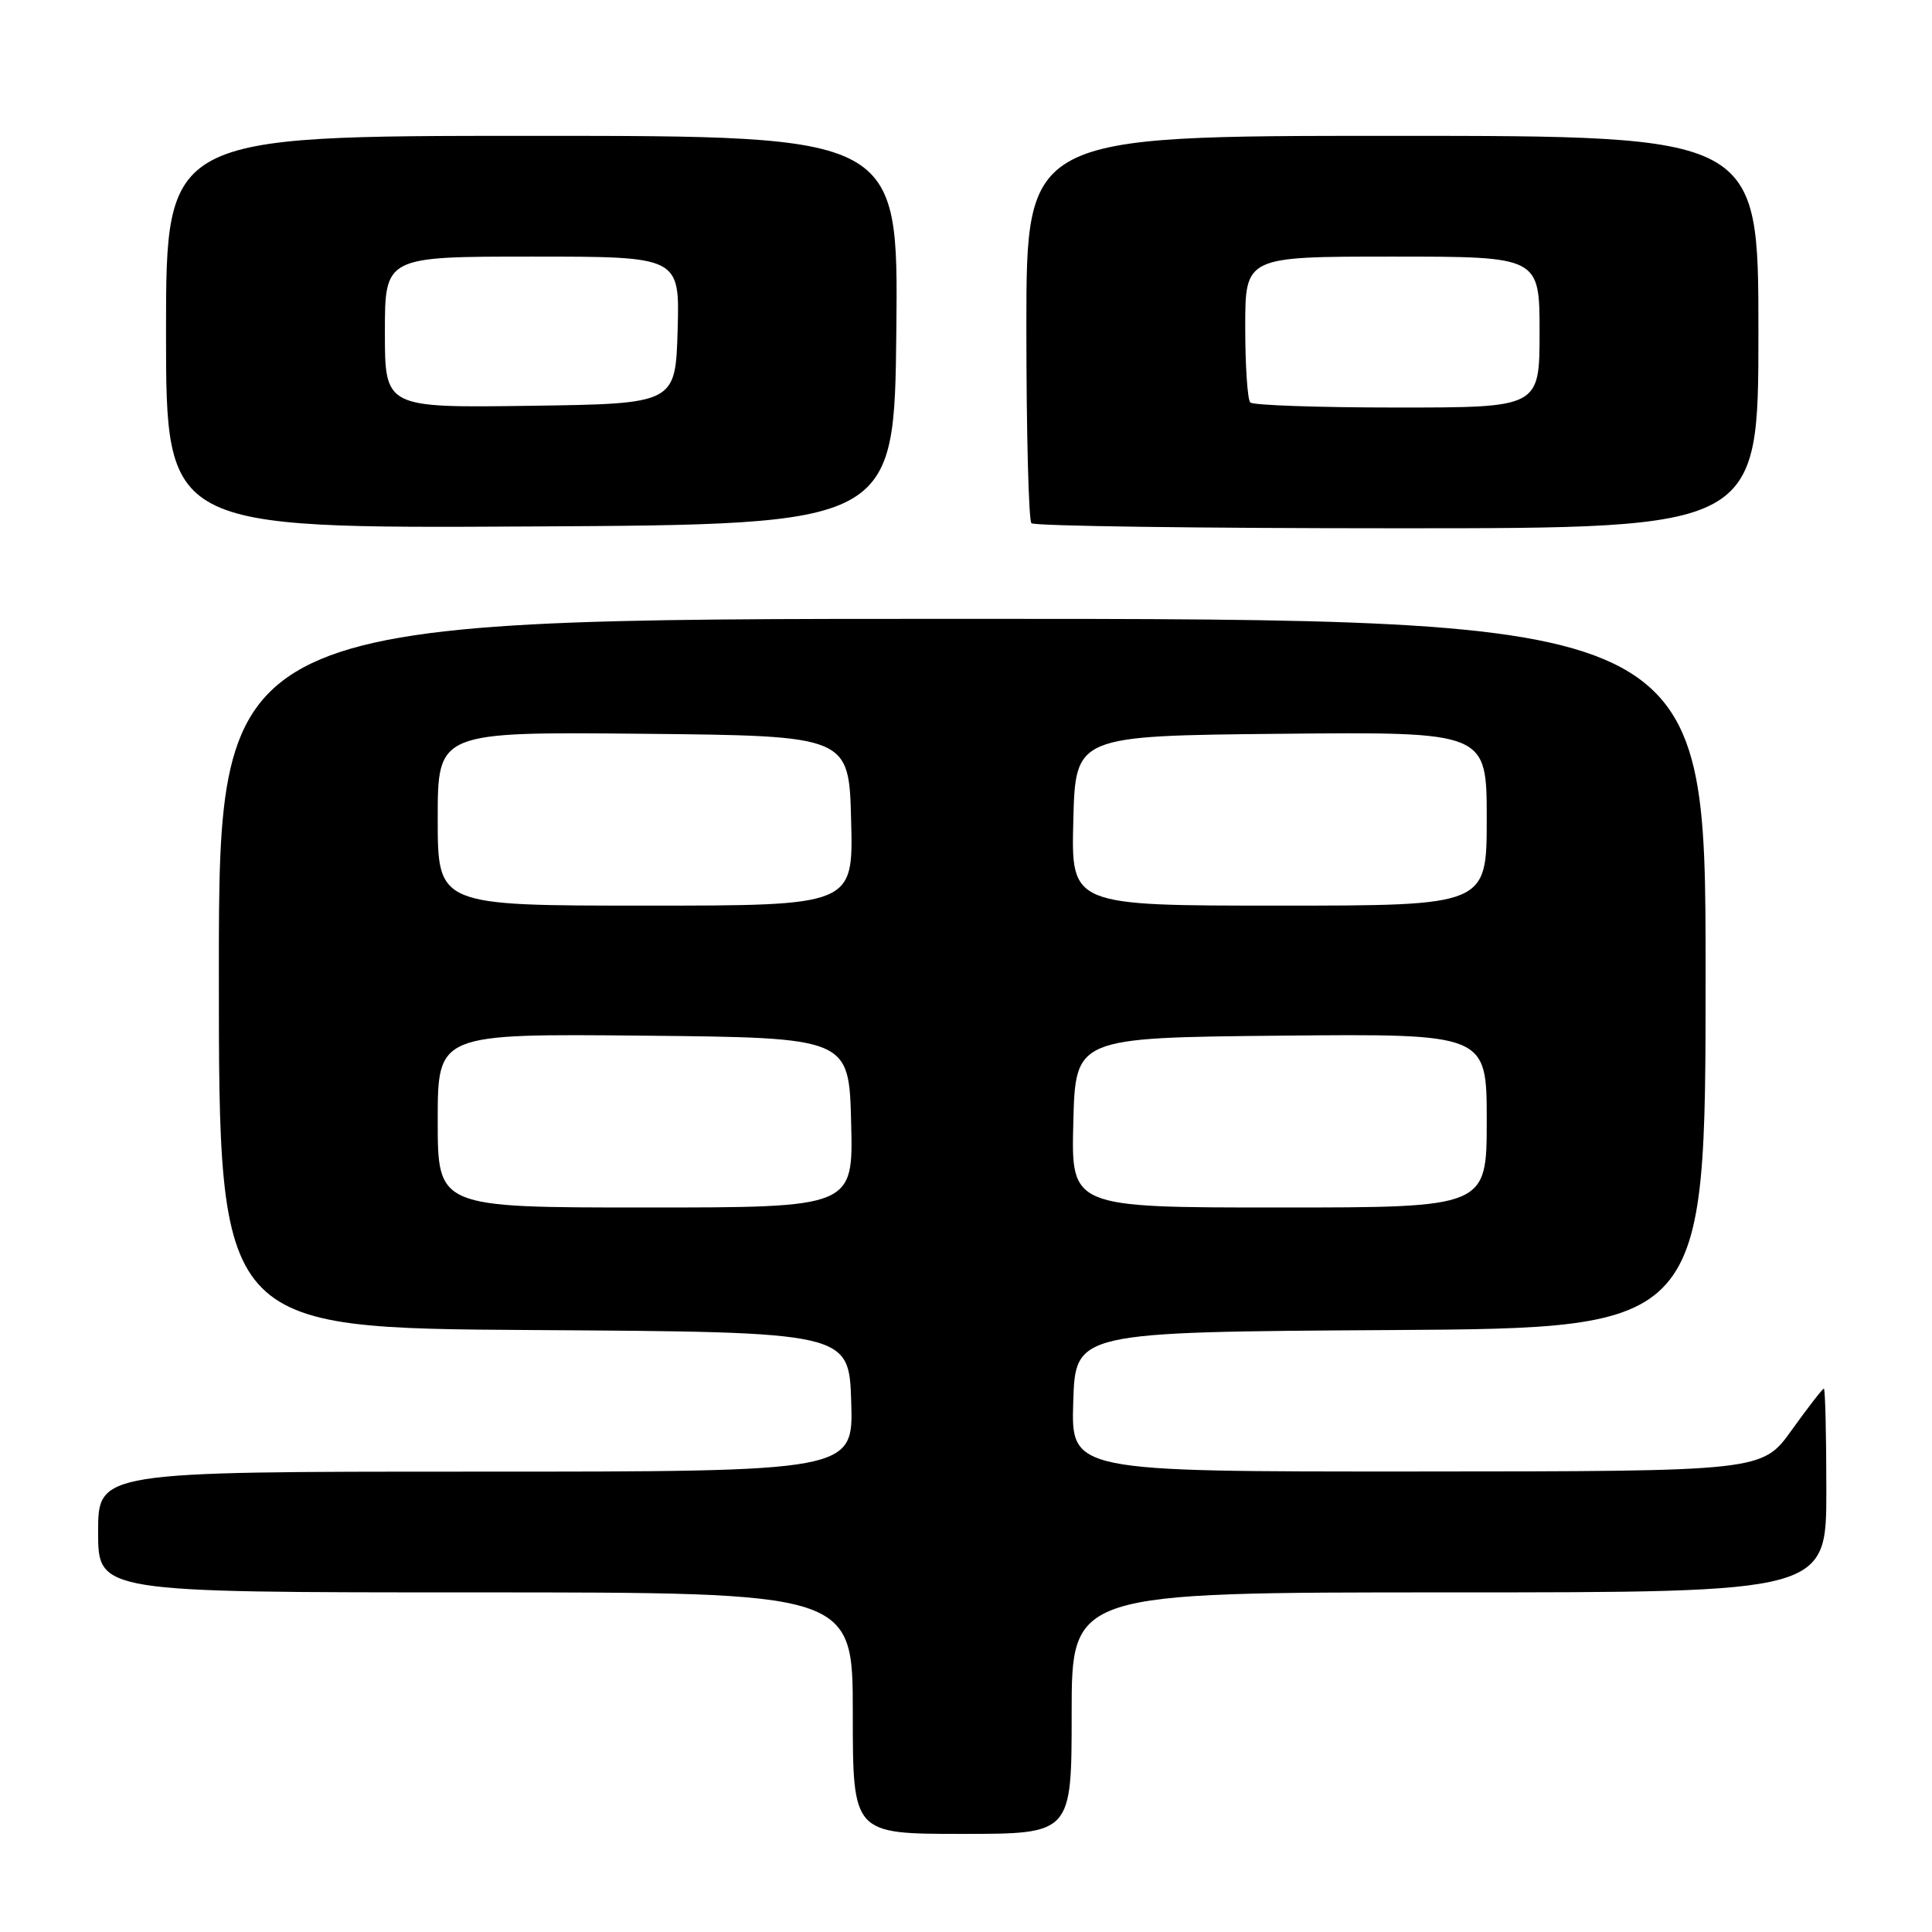 <?xml version="1.0" encoding="UTF-8" standalone="no"?>
<!DOCTYPE svg PUBLIC "-//W3C//DTD SVG 1.1//EN" "http://www.w3.org/Graphics/SVG/1.1/DTD/svg11.dtd" >
<svg xmlns="http://www.w3.org/2000/svg" xmlns:xlink="http://www.w3.org/1999/xlink" version="1.1" viewBox="0 0 256 256">
 <g >
 <path fill="currentColor"
d=" M 142.00 227.00 C 142.00 211.00 142.00 211.00 192.00 211.00 C 242.00 211.00 242.00 211.00 242.00 197.50 C 242.00 190.07 241.85 184.00 241.67 184.00 C 241.50 184.00 239.58 186.47 237.42 189.48 C 233.50 194.96 233.50 194.96 187.71 194.98 C 141.92 195.00 141.92 195.00 142.21 185.75 C 142.50 176.50 142.50 176.50 184.25 176.24 C 226.00 175.98 226.00 175.98 226.00 128.99 C 226.00 82.00 226.00 82.00 127.50 82.00 C 29.00 82.00 29.00 82.00 29.00 128.99 C 29.00 175.98 29.00 175.98 70.75 176.24 C 112.50 176.50 112.50 176.50 112.79 185.75 C 113.08 195.00 113.08 195.00 63.04 195.00 C 13.00 195.00 13.00 195.00 13.00 203.00 C 13.00 211.00 13.00 211.00 63.00 211.00 C 113.00 211.00 113.00 211.00 113.00 227.00 C 113.00 243.00 113.00 243.00 127.50 243.00 C 142.00 243.00 142.00 243.00 142.00 227.00 Z  M 118.77 43.75 C 119.03 18.00 119.03 18.00 70.52 18.00 C 22.00 18.00 22.00 18.00 22.00 44.01 C 22.00 70.02 22.00 70.02 70.25 69.76 C 118.50 69.50 118.50 69.50 118.77 43.75 Z  M 233.00 44.00 C 233.00 18.00 233.00 18.00 184.50 18.00 C 136.00 18.00 136.00 18.00 136.00 43.33 C 136.00 57.27 136.30 68.97 136.67 69.33 C 137.03 69.70 158.86 70.00 185.17 70.00 C 233.00 70.00 233.00 70.00 233.00 44.00 Z  M 58.00 148.48 C 58.00 136.97 58.00 136.97 85.25 137.23 C 112.50 137.50 112.50 137.50 112.78 148.75 C 113.07 160.00 113.07 160.00 85.53 160.00 C 58.00 160.00 58.00 160.00 58.00 148.48 Z  M 142.22 148.75 C 142.50 137.50 142.50 137.50 169.75 137.23 C 197.00 136.97 197.00 136.97 197.00 148.48 C 197.00 160.00 197.00 160.00 169.47 160.00 C 141.93 160.00 141.93 160.00 142.22 148.75 Z  M 58.00 108.48 C 58.00 96.97 58.00 96.97 85.25 97.23 C 112.50 97.50 112.50 97.50 112.78 108.75 C 113.07 120.00 113.07 120.00 85.53 120.00 C 58.00 120.00 58.00 120.00 58.00 108.48 Z  M 142.22 108.75 C 142.50 97.50 142.50 97.50 169.75 97.23 C 197.00 96.97 197.00 96.97 197.00 108.48 C 197.00 120.00 197.00 120.00 169.47 120.00 C 141.93 120.00 141.93 120.00 142.22 108.75 Z  M 51.00 44.02 C 51.00 34.00 51.00 34.00 70.54 34.00 C 90.07 34.00 90.07 34.00 89.79 43.75 C 89.50 53.50 89.50 53.50 70.25 53.77 C 51.00 54.04 51.00 54.04 51.00 44.02 Z  M 165.67 53.33 C 165.30 52.97 165.00 48.47 165.00 43.33 C 165.00 34.00 165.00 34.00 184.50 34.00 C 204.00 34.00 204.00 34.00 204.00 44.00 C 204.00 54.00 204.00 54.00 185.17 54.00 C 174.81 54.00 166.03 53.70 165.67 53.33 Z "/>
</g>
</svg>